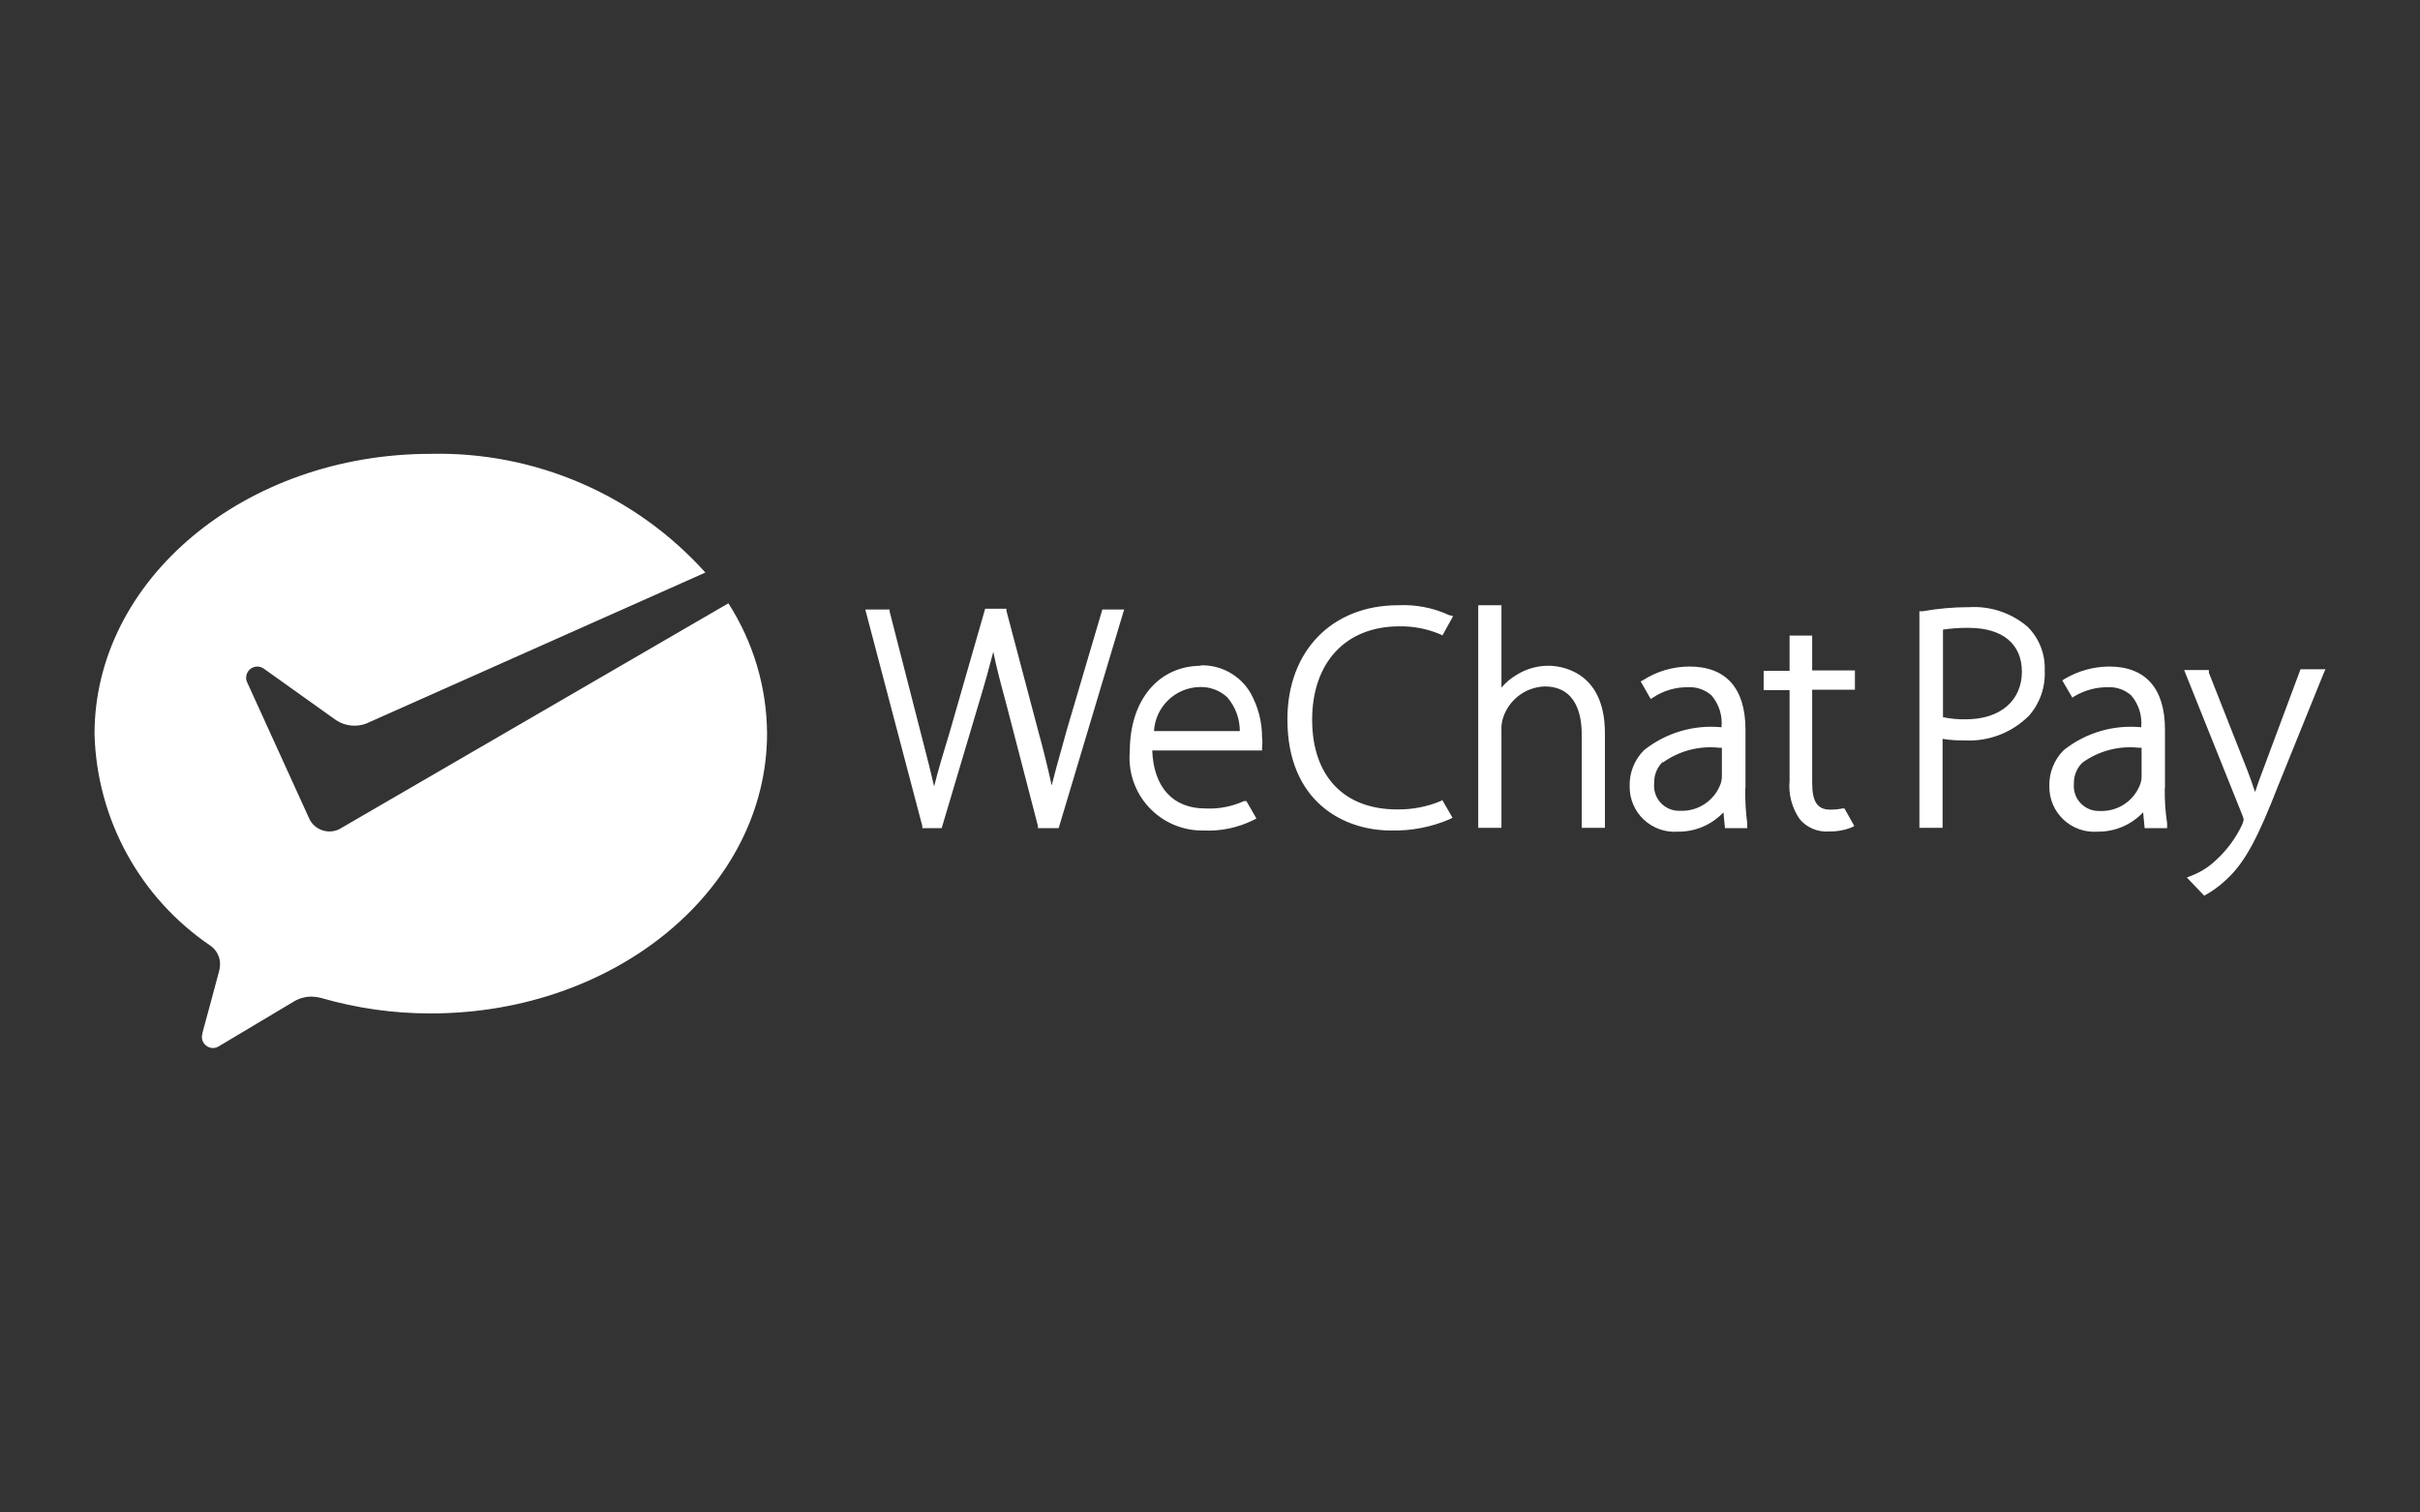 <svg width="128" height="80" viewBox="0 0 128 80" fill="none" xmlns="http://www.w3.org/2000/svg">
<rect x="0" y="0" width="128" height="80" fill="#333333" stroke="none"/>
<g id="logo / payment method / wechat pay / white">
<path id="logo" d="M17.948 43.856C17.783 43.938 17.6 43.981 17.416 43.979C16.992 43.975 16.602 43.745 16.393 43.376L16.312 43.202L13.08 36.104C13.039 36.025 13.018 35.937 13.018 35.848C13.018 35.521 13.284 35.255 13.612 35.255C13.741 35.258 13.865 35.301 13.97 35.378L17.785 38.098C18.255 38.405 18.844 38.469 19.37 38.272L37.309 30.284C33.615 26.175 28.311 23.882 22.786 24.005C12.967 24.005 5 30.642 5 38.824C5.119 43.329 7.403 47.499 11.136 50.024C11.467 50.257 11.656 50.642 11.638 51.046C11.633 51.171 11.611 51.295 11.576 51.415C11.27 52.54 10.799 54.329 10.768 54.411C10.722 54.55 10.692 54.694 10.676 54.841C10.676 55.168 10.942 55.434 11.27 55.434C11.39 55.43 11.508 55.39 11.607 55.322L15.514 52.99C15.796 52.814 16.122 52.719 16.455 52.714C16.634 52.717 16.813 52.74 16.987 52.785C18.871 53.332 20.824 53.607 22.786 53.603C32.604 53.603 40.572 46.966 40.572 38.783C40.554 36.345 39.844 33.962 38.526 31.911L18.071 43.785L17.948 43.856ZM56.424 38.61L56.179 39.499C55.974 40.226 55.79 40.88 55.626 41.545C55.422 40.594 55.146 39.499 54.9 38.61L53.233 32.309V32.197H52.108L50.247 38.671C49.919 39.755 49.623 40.717 49.408 41.596C49.255 40.921 49.06 40.154 48.856 39.367L47.056 32.35V32.238H45.767L48.784 43.693V43.805H49.807L51.76 37.239C52.098 36.124 52.354 35.194 52.538 34.478C52.701 35.286 52.937 36.175 53.223 37.229L54.9 43.693V43.805H55.995L59.4 32.432L59.462 32.238H58.306L56.424 38.61ZM63.543 35.214C61.272 35.214 59.758 37.035 59.758 39.735C59.659 40.826 60.029 41.908 60.778 42.709C61.526 43.51 62.58 43.953 63.675 43.928C64.573 43.969 65.467 43.783 66.273 43.386L66.457 43.294L65.926 42.373H65.793C65.151 42.665 64.45 42.799 63.747 42.762C62.039 42.762 61.016 41.637 60.945 39.694H66.754V39.53C66.776 39.353 66.776 39.175 66.754 38.998C66.754 38.182 66.546 37.38 66.151 36.666C65.597 35.709 64.555 35.141 63.45 35.194L63.543 35.214ZM61.037 38.671C61.111 37.388 62.155 36.374 63.44 36.339C63.983 36.317 64.514 36.512 64.913 36.881C65.342 37.379 65.578 38.014 65.578 38.671H61.037ZM76.245 42.353C75.502 42.67 74.701 42.825 73.893 42.813C71.08 42.813 69.403 41.044 69.403 38.068C69.403 35.091 71.131 33.128 74.026 33.128C74.762 33.117 75.495 33.261 76.174 33.547L76.296 33.608L76.859 32.586L76.644 32.535C75.802 32.146 74.88 31.968 73.954 32.013C70.446 32.013 68.094 34.437 68.094 38.047C68.094 42.394 71.05 43.928 73.576 43.928C74.629 43.953 75.674 43.755 76.644 43.345L76.828 43.253L76.276 42.302L76.245 42.353ZM81.911 35.214C81.307 35.21 80.715 35.381 80.203 35.705C79.906 35.881 79.639 36.105 79.416 36.37V32.013H78.188V43.785H79.416V38.671C79.4 38.426 79.432 38.179 79.508 37.945C79.826 36.998 80.697 36.345 81.697 36.308C83.404 36.308 83.66 37.873 83.66 38.814V43.785H84.888V38.773C84.888 35.388 82.402 35.214 81.911 35.214ZM95.851 33.619H94.655V35.48H93.284V36.503H94.655V41.289C94.587 42.013 94.78 42.739 95.197 43.335C95.574 43.779 96.14 44.018 96.721 43.979C97.119 43.99 97.514 43.925 97.887 43.785L98.081 43.693L97.559 42.762H97.457C97.238 42.806 97.015 42.827 96.792 42.823C96.128 42.823 95.851 42.404 95.851 41.402V36.482H98.112V35.46H95.851V33.619ZM104.14 32.115C103.324 32.115 102.51 32.187 101.706 32.33H101.522V43.785H102.749V39.08C103.125 39.142 103.504 39.169 103.885 39.162C105.165 39.238 106.416 38.761 107.321 37.853C107.897 37.196 108.194 36.341 108.15 35.47C108.188 34.597 107.854 33.748 107.229 33.138C106.376 32.415 105.277 32.049 104.161 32.115H104.14ZM102.77 33.301C103.217 33.235 103.668 33.204 104.12 33.209C105.92 33.209 106.943 34.058 106.943 35.531C106.943 37.004 105.859 38.047 103.977 38.047C103.572 38.055 103.167 38.016 102.77 37.935V33.301ZM121.681 35.398L119.697 40.717C119.533 41.136 119.39 41.545 119.277 41.893C119.154 41.514 119.011 41.115 118.878 40.768L116.833 35.582V35.439H115.524L118.592 43.089C118.633 43.173 118.659 43.263 118.674 43.355C118.658 43.447 118.631 43.536 118.592 43.621C118.256 44.334 117.784 44.973 117.201 45.503C116.821 45.864 116.373 46.146 115.882 46.331L115.667 46.413L116.587 47.375C117.009 47.148 117.397 46.866 117.743 46.536C118.766 45.615 119.461 44.214 120.474 41.617L122.908 35.603L123 35.398H121.681ZM92.323 41.668V38.599C92.323 36.411 91.3 35.255 89.357 35.255C88.491 35.257 87.643 35.505 86.913 35.971L86.78 36.042L87.311 36.973L87.455 36.881C87.996 36.527 88.629 36.342 89.275 36.349C89.736 36.322 90.189 36.48 90.533 36.789C90.927 37.255 91.116 37.86 91.055 38.467C89.586 38.323 88.119 38.757 86.964 39.673C86.452 40.176 86.176 40.87 86.197 41.586C86.186 42.252 86.456 42.892 86.94 43.348C87.425 43.805 88.079 44.038 88.743 43.989C89.656 44.002 90.531 43.631 91.157 42.967L91.239 43.805H92.415V43.55C92.335 42.939 92.302 42.324 92.313 41.709L92.323 41.668ZM87.945 40.338C88.81 39.715 89.873 39.435 90.932 39.551H91.075V41.034C91.076 41.173 91.055 41.31 91.014 41.443C90.692 42.343 89.821 42.928 88.866 42.885C88.479 42.902 88.104 42.749 87.84 42.465C87.576 42.182 87.451 41.797 87.496 41.412C87.482 40.994 87.646 40.59 87.945 40.297V40.338ZM114.511 41.668V38.599C114.511 36.411 113.488 35.255 111.555 35.255C110.727 35.261 109.915 35.487 109.203 35.91L109.08 35.991L109.612 36.902L109.735 36.82C110.262 36.509 110.862 36.346 111.474 36.349C111.935 36.322 112.388 36.48 112.732 36.789C113.125 37.255 113.314 37.86 113.253 38.467C111.784 38.323 110.318 38.757 109.162 39.673C108.651 40.176 108.375 40.87 108.395 41.586C108.385 42.252 108.655 42.892 109.139 43.348C109.623 43.805 110.278 44.038 110.942 43.989C111.854 44.002 112.729 43.631 113.355 42.967L113.437 43.805H114.624V43.55C114.532 42.94 114.491 42.324 114.501 41.709L114.511 41.668ZM113.274 41.044C113.276 41.183 113.255 41.32 113.212 41.453C112.89 42.353 112.02 42.938 111.064 42.895C110.683 42.911 110.314 42.762 110.052 42.486C109.788 42.21 109.658 41.832 109.694 41.453C109.681 41.035 109.844 40.631 110.144 40.338C111.008 39.715 112.072 39.435 113.13 39.551H113.274V41.044Z" fill="white"/>
</g>
</svg>
